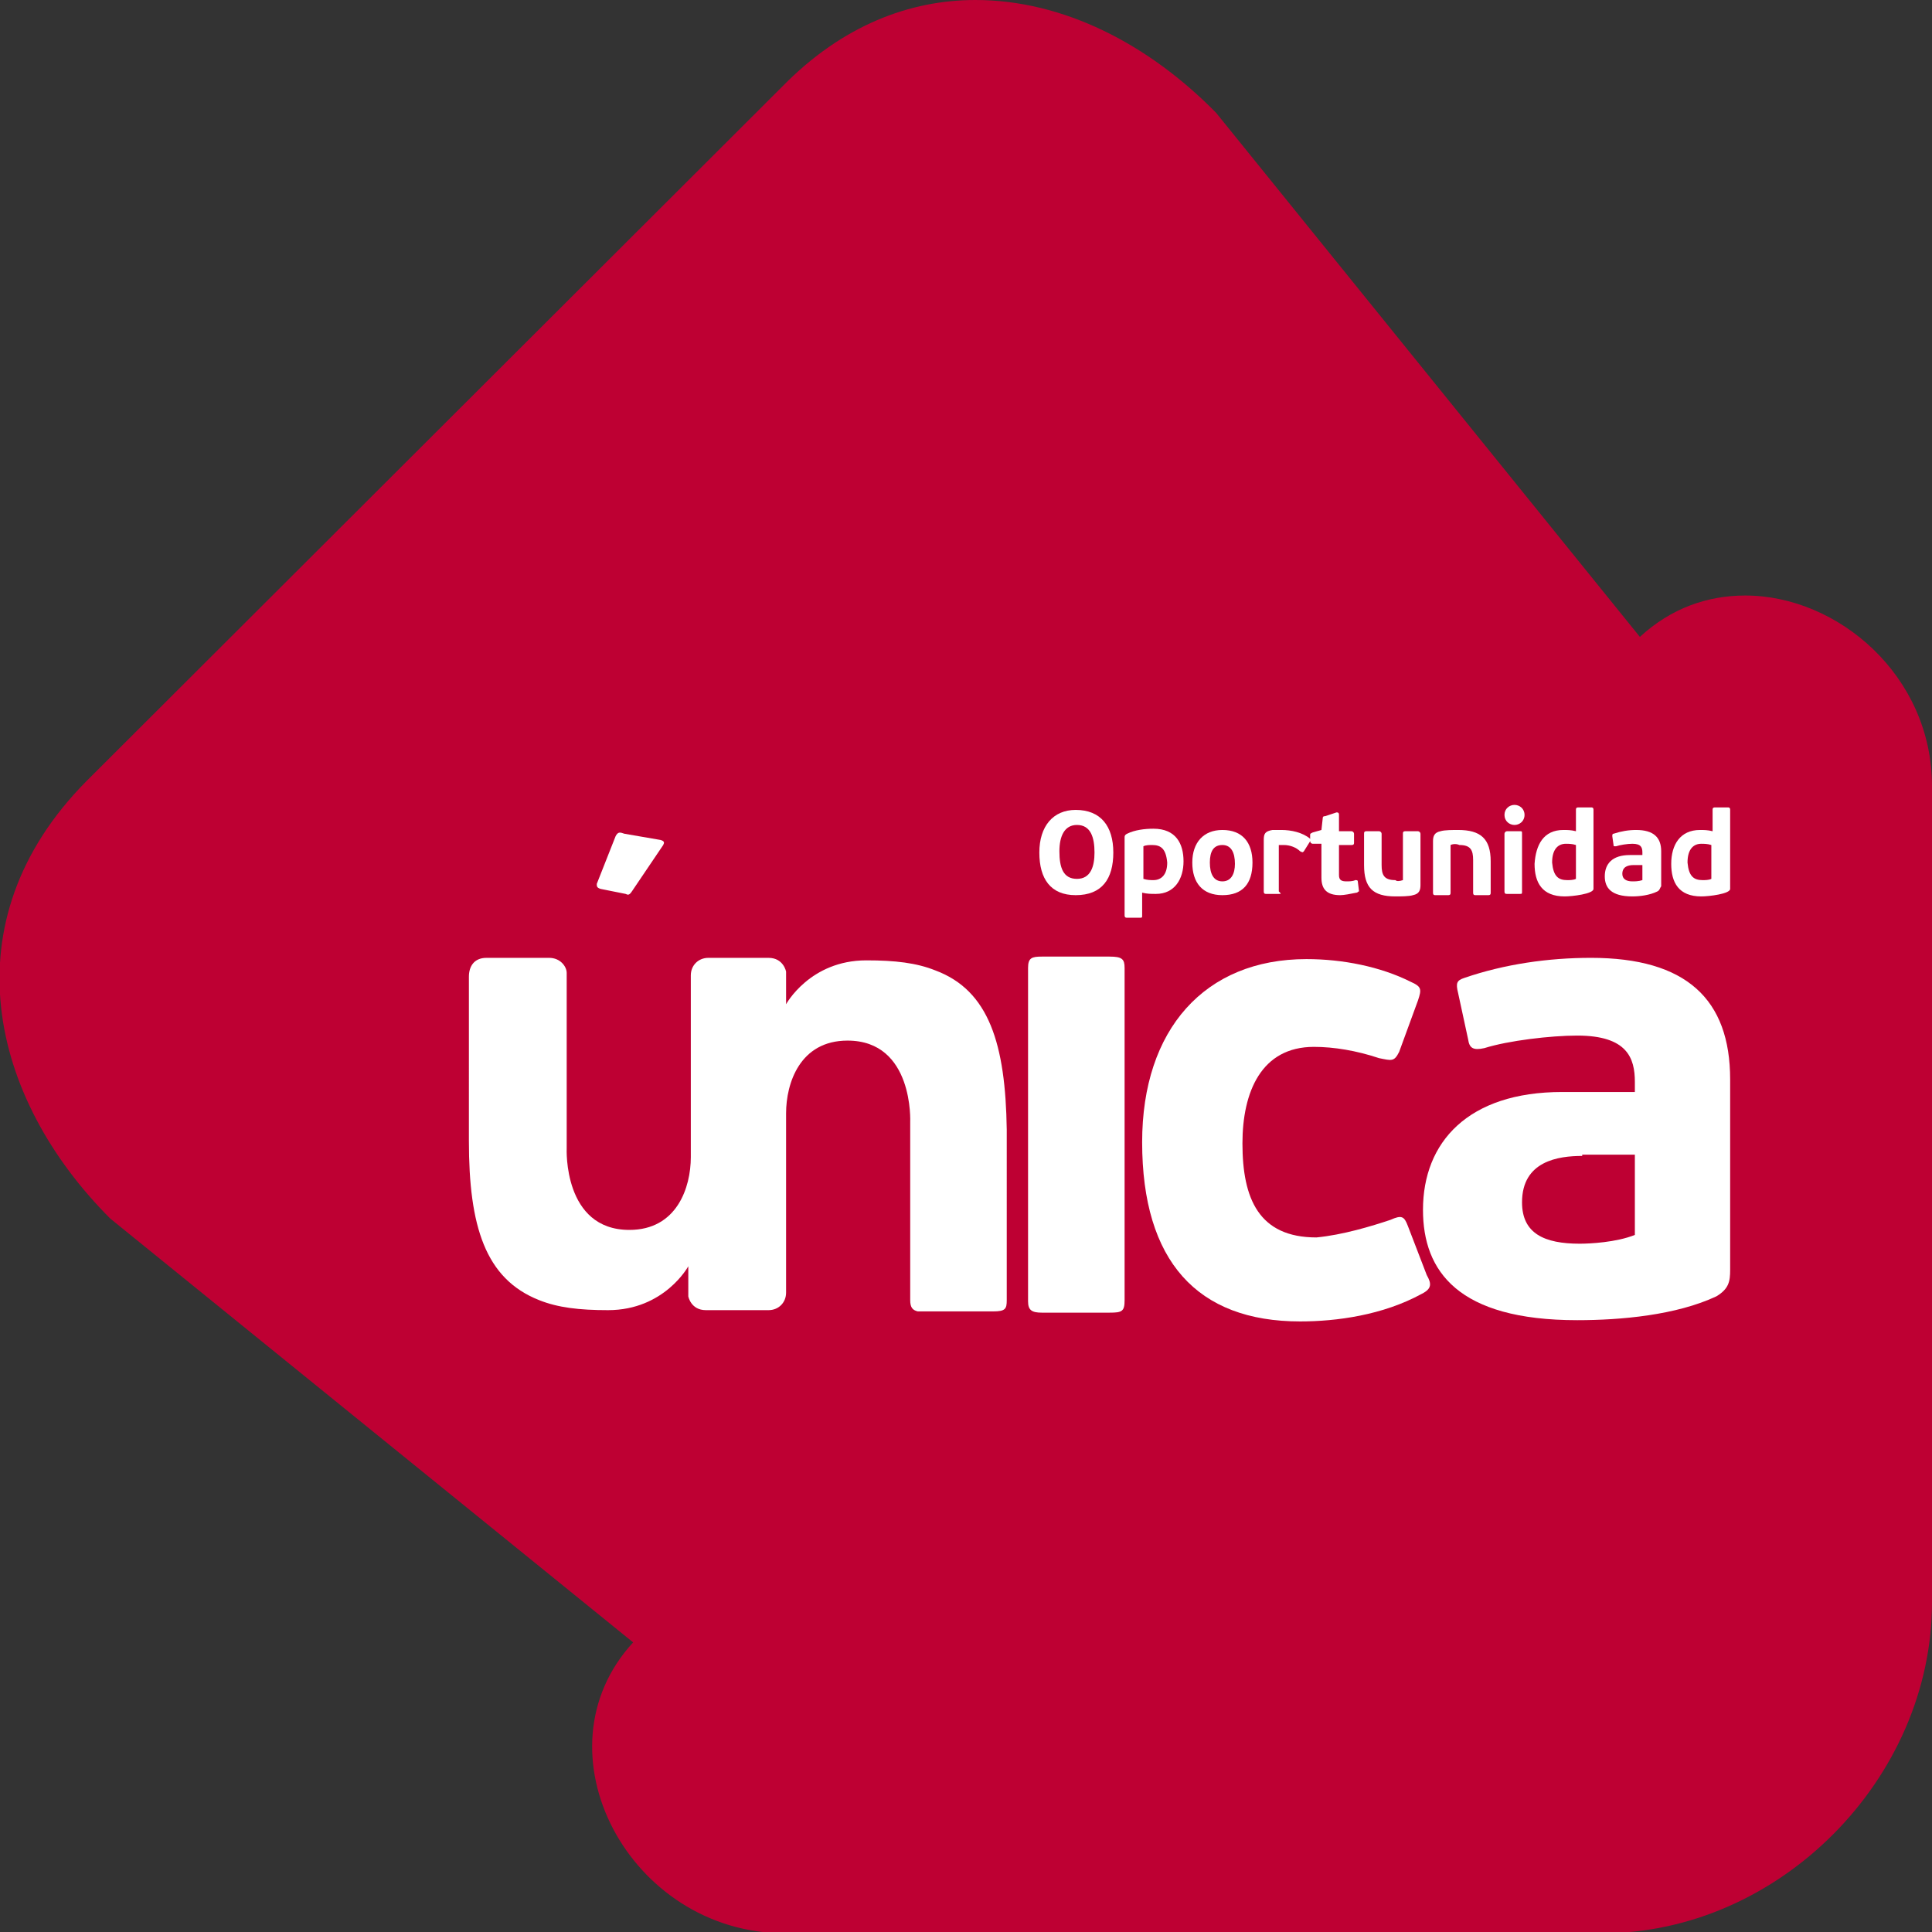 <?xml version="1.0" encoding="utf-8"?>
<!-- Generator: Adobe Illustrator 19.1.0, SVG Export Plug-In . SVG Version: 6.00 Build 0)  -->
<svg version="1.1" id="Capa_1" xmlns="http://www.w3.org/2000/svg" xmlns:xlink="http://www.w3.org/1999/xlink" x="0px" y="0px"
	 viewBox="0 0 154.1 154.1" style="enable-background:new 0 0 154.1 154.1;" xml:space="preserve">
<rect x="0" y="0" width="154.1" height="154.1" fill="#333333" stroke="none"/>
<style type="text/css">
	.st0{fill:#BE0033;}
	.st1{fill:#FFFFFF;}
</style>
<path class="st0" d="M77.8,0C84.8,0,91.6,3.5,97,9l33.8,41.8c2.5-2.3,5.4-3.3,8.4-3.3c7.4,0,14.9,6.4,14.9,15.2v65.1
	c0,14.1-12.2,26.4-26.3,26.4h0H62.6c-12.4,0-20.1-14.5-12.1-23.2L8.8,97.2c-9.6-9.6-13-23.7-1.9-34.9L62.4,6.9C67.2,2,72.6,0,77.8,0
	"/>
<path class="st1" d="M88.5,104.7h-5.4c-0.8,0-1.1-0.2-1.1-0.9V77.2c0-0.8,0.3-0.9,1.1-0.9h5.4c1,0,1.2,0.2,1.2,0.9v26.5
	C89.7,104.6,89.5,104.7,88.5,104.7"/>
<path class="st1" d="M110.9,97.3c0.9-0.4,1.1-0.3,1.4,0.5l1.5,3.9c0.4,0.7,0.4,1.1-0.4,1.5c-3.1,1.7-6.8,2.2-9.7,2.2
	c-8.2,0-12.6-4.8-12.6-14.3c0-9,5-14.6,13.1-14.6c2.9,0,5.9,0.6,8.3,1.8c0.9,0.4,0.9,0.6,0.6,1.5l-1.5,4.1c-0.4,0.8-0.6,0.7-1.6,0.5
	c-1.8-0.6-3.6-0.9-5.2-0.9c-4.2,0-5.7,3.6-5.7,7.7c0,4.4,1.3,7.5,5.9,7.5C107.1,98.5,109.4,97.8,110.9,97.3"/>
<path class="st1" d="M136.9,103.4c-3.2,1.5-7.6,1.9-11.1,1.9c-9.5,0-12.3-3.9-12.3-8.8c0-5.4,3.6-9.4,11.1-9.4h5.8v-0.8
	c0-1.9-0.6-3.7-4.6-3.7c-2.1,0-5.5,0.4-7.4,1c-0.9,0.2-1.2,0-1.3-0.7l-0.8-3.7c-0.2-0.8-0.1-1,0.5-1.2c3.2-1.1,6.7-1.6,10.1-1.6
	c7.6,0,11.1,3.3,11.1,9.7v15.2C138,102.2,137.9,102.8,136.9,103.4 M126.2,92.2c-1.9,0-4.8,0.4-4.8,3.7c0,2.5,1.8,3.3,4.6,3.3
	c0.8,0,2.9-0.1,4.4-0.7v-6.4H126.2z"/>
<path class="st1" d="M74.6,77.4c-1.5-0.6-3.2-0.8-5.5-0.8c-4.5,0-6.4,3.5-6.4,3.5l0-2.6c0,0-0.2-1.1-1.4-1.1h-2.4h-1.1h-1.3
	c-0.8,0-1.4,0.6-1.4,1.4l0,14.5c0,2.4-1.1,5.8-4.9,5.8c-5.3,0-5-6.5-5-6.5v-14c0-0.5-0.5-1.2-1.4-1.2h-5c-1,0-1.4,0.7-1.4,1.5V91
	c0,6.8,1.3,11,5.6,12.7c1.5,0.6,3.2,0.8,5.5,0.8c4.5,0,6.4-3.5,6.4-3.5l0,2.4c0,0,0.2,1.1,1.4,1.1h2.4H60h1.3c0.8,0,1.4-0.6,1.4-1.4
	l0-14.3c0-2.4,1.1-5.8,4.9-5.8c5.3,0,5,6.5,5,6.5v14.2c0,0.6,0.2,0.8,0.6,0.9c0.1,0,0.3,0,0.5,0h5.5c1,0,1.1-0.2,1.1-0.9V90.1
	C80.2,83.3,78.9,79,74.6,77.4"/>
<path class="st1" d="M85.8,71.4c-2,0-2.9-1.3-2.9-3.4c0-2.1,1.1-3.4,2.9-3.4c2,0,3,1.3,3,3.4C88.8,70.1,87.9,71.4,85.8,71.4
	 M85.9,65.8c-1,0-1.4,0.9-1.4,2.1c0,1.3,0.3,2.2,1.4,2.2c1.1,0,1.4-1,1.4-2.1C87.3,66.8,87,65.8,85.9,65.8"/>
<path class="st1" d="M90.9,73.2h-1c-0.1,0-0.2,0-0.2-0.2v-6.2c0-0.1,0-0.2,0.2-0.3c0.6-0.3,1.4-0.4,2.1-0.4c1.8,0,2.4,1.2,2.4,2.6
	c0,1.4-0.7,2.6-2.2,2.6c-0.4,0-0.7,0-1.1-0.1v1.8C91.1,73.2,91.1,73.2,90.9,73.2 M91.9,67.4c-0.2,0-0.5,0-0.7,0.1v2.6
	c0.3,0.1,0.6,0.1,0.8,0.1c0.6,0,1.1-0.4,1.1-1.4C93,67.7,92.6,67.4,91.9,67.4"/>
<path class="st1" d="M97.5,71.4c-1.6,0-2.4-1-2.4-2.6c0-1.6,0.9-2.6,2.4-2.6c1.6,0,2.4,1,2.4,2.6C99.9,70.5,99.1,71.4,97.5,71.4
	 M97.5,67.4c-0.7,0-1,0.5-1,1.4c0,0.9,0.3,1.5,1,1.5c0.7,0,1-0.6,1-1.4C98.5,68,98.2,67.4,97.5,67.4"/>
<path class="st1" d="M102,71.3h-1c-0.1,0-0.2,0-0.2-0.2v-4.1c0-0.5,0.1-0.7,0.7-0.8c0.2,0,0.5,0,0.7,0c0.8,0,1.7,0.2,2.3,0.7
	c0.1,0.1,0.1,0.1,0,0.2l-0.5,0.8c-0.1,0.1-0.1,0.1-0.3,0c-0.3-0.3-0.8-0.5-1.3-0.5c-0.1,0-0.3,0-0.4,0v3.7
	C102.2,71.3,102.2,71.3,102,71.3"/>
<path class="st1" d="M108.2,71.2c-0.5,0.1-1,0.2-1.3,0.2c-1.1,0-1.5-0.5-1.5-1.4v-2.7h-0.7c-0.1,0-0.2-0.1-0.2-0.2v-0.5
	c0-0.1,0-0.1,0.2-0.2l0.7-0.2l0.1-0.9c0-0.2,0.1-0.2,0.2-0.2l0.9-0.3c0.1,0,0.2,0,0.2,0.2v1.3h1c0.1,0,0.2,0.1,0.2,0.2v0.7
	c0,0.1,0,0.2-0.2,0.2h-1v2.4c0,0.4,0.2,0.5,0.6,0.5c0.2,0,0.5,0,0.7-0.1c0.1,0,0.2,0,0.2,0.1l0.1,0.8
	C108.3,71.1,108.3,71.2,108.2,71.2"/>
<path class="st1" d="M111.9,70.2v-3.7c0-0.1,0-0.2,0.2-0.2h1c0.1,0,0.2,0.1,0.2,0.2v4.1c0,0.4-0.1,0.7-0.6,0.8
	c-0.3,0.1-1,0.1-1.4,0.1c-1.8,0-2.5-0.7-2.5-2.5v-2.5c0-0.1,0-0.2,0.2-0.2h1c0.1,0,0.2,0.1,0.2,0.2V69c0,0.8,0.2,1.2,1.1,1.2
	C111.4,70.3,111.6,70.3,111.9,70.2"/>
<path class="st1" d="M115.7,67.4v3.8c0,0.1,0,0.2-0.2,0.2h-1c-0.1,0-0.2,0-0.2-0.2v-4.1c0-0.4,0.1-0.7,0.6-0.8
	c0.3-0.1,1-0.1,1.4-0.1c1.8,0,2.6,0.7,2.6,2.5v2.5c0,0.1,0,0.2-0.2,0.2h-1c-0.1,0-0.2,0-0.2-0.2v-2.6c0-0.8-0.2-1.2-1.1-1.2
	C116.2,67.3,115.9,67.3,115.7,67.4"/>
<path class="st1" d="M120.8,65.8c-0.4,0-0.8-0.3-0.8-0.8c0-0.5,0.4-0.8,0.8-0.8c0.4,0,0.8,0.3,0.8,0.8
	C121.6,65.5,121.2,65.8,120.8,65.8 M121.2,71.3h-1c-0.1,0-0.2,0-0.2-0.2v-4.6c0-0.1,0.1-0.2,0.2-0.2h1c0.2,0,0.2,0,0.2,0.2v4.6
	C121.4,71.3,121.4,71.3,121.2,71.3"/>
<path class="st1" d="M124.7,66.2c0.3,0,0.6,0,1,0.1v-1.7c0-0.1,0-0.2,0.2-0.2h1c0.1,0,0.2,0,0.2,0.2v5.9c0,0.1,0,0.3,0,0.4
	c0,0.4-1.7,0.6-2.3,0.6c-1.8,0-2.4-1.1-2.4-2.6C122.5,67.4,123.1,66.2,124.7,66.2 M125,70.2c0.2,0,0.5,0,0.7-0.1v-2.7
	c-0.3-0.1-0.6-0.1-0.8-0.1c-0.6,0-1.1,0.4-1.1,1.5C123.9,69.9,124.3,70.2,125,70.2"/>
<path class="st1" d="M132.2,71.1c-0.6,0.3-1.4,0.4-2,0.4c-1.7,0-2.2-0.7-2.2-1.6c0-1,0.6-1.7,2-1.7h1V68c0-0.4-0.1-0.7-0.8-0.7
	c-0.4,0-1,0.1-1.3,0.2c-0.2,0-0.2,0-0.2-0.1l-0.1-0.7c0-0.1,0-0.2,0.1-0.2c0.6-0.2,1.2-0.3,1.8-0.3c1.4,0,2,0.6,2,1.7v2.8
	C132.4,70.8,132.4,71,132.2,71.1 M130.3,69c-0.4,0-0.9,0.1-0.9,0.7c0,0.4,0.3,0.6,0.8,0.6c0.2,0,0.5,0,0.8-0.1V69H130.3z"/>
<path class="st1" d="M135.6,66.2c0.3,0,0.6,0,1,0.1v-1.7c0-0.1,0-0.2,0.2-0.2h1c0.1,0,0.2,0,0.2,0.2v5.9c0,0.1,0,0.3,0,0.4
	c0,0.4-1.7,0.6-2.3,0.6c-1.8,0-2.4-1.1-2.4-2.6C133.3,67.4,134,66.2,135.6,66.2 M135.8,70.2c0.2,0,0.5,0,0.7-0.1v-2.7
	c-0.3-0.1-0.6-0.1-0.8-0.1c-0.6,0-1.1,0.4-1.1,1.5C134.7,69.9,135.1,70.2,135.8,70.2"/>
<path class="st1" d="M47.9,70.9l2,0.4c0.2,0.1,0.3,0.1,0.5-0.2l2.5-3.7c0.1-0.2,0.1-0.3-0.2-0.4l-2.9-0.5c-0.3-0.1-0.5-0.2-0.7,0.2
	l-1.5,3.8C47.6,70.7,47.6,70.8,47.9,70.9"/>
</svg>
